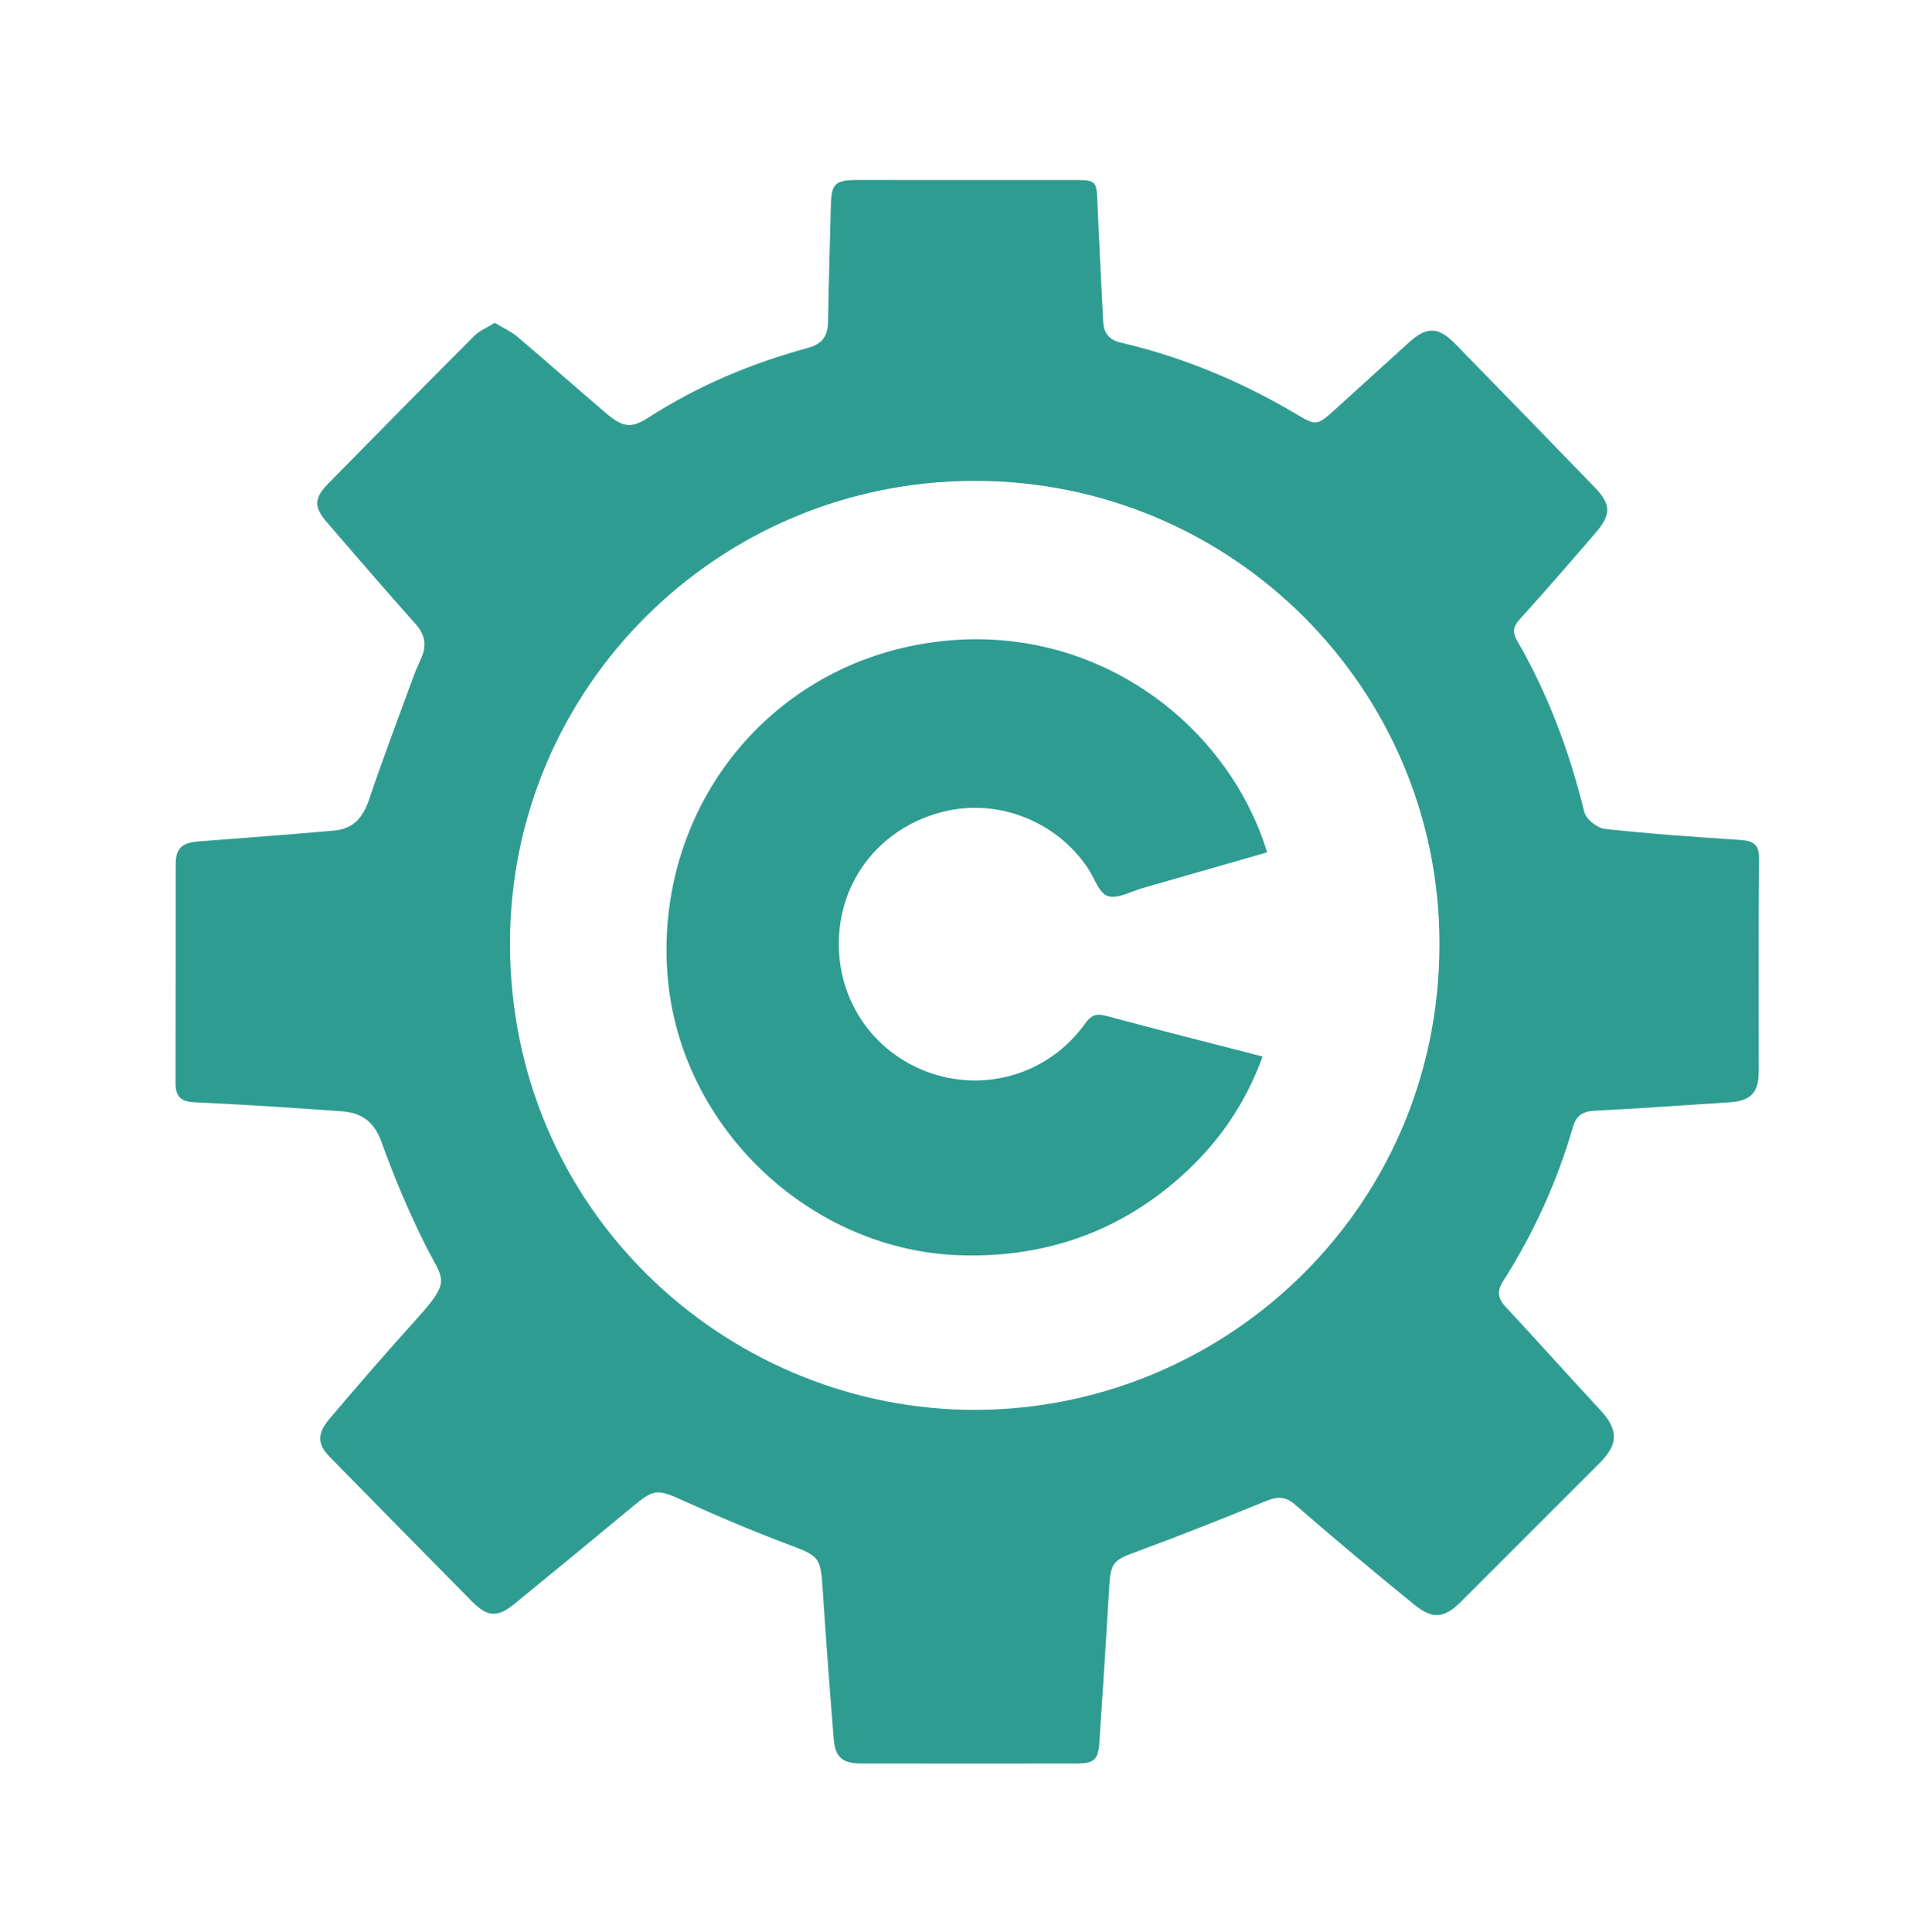 <?xml version="1.0" encoding="utf-8"?>
<!-- Generator: Adobe Illustrator 16.2.1, SVG Export Plug-In . SVG Version: 6.00 Build 0)  -->
<!DOCTYPE svg PUBLIC "-//W3C//DTD SVG 1.1//EN" "http://www.w3.org/Graphics/SVG/1.1/DTD/svg11.dtd">
<svg version="1.1" id="Layer_1" xmlns="http://www.w3.org/2000/svg" xmlns:xlink="http://www.w3.org/1999/xlink" x="0px" y="0px"
	 width="659px" height="660px" viewBox="0 0 659 660" enable-background="new 0 0 659 660" xml:space="preserve">
<g>
	<path fill-rule="evenodd" clip-rule="evenodd" fill="#2E9C91" d="M169.025,110.299c2.905,1.767,5.628,2.977,7.809,4.825
		c10.165,8.612,20.13,17.461,30.267,26.107c5.931,5.059,8.816,5.041,14.547,1.358c16.758-10.771,35.003-18.472,54.21-23.668
		c5.229-1.415,6.949-4.178,7.029-9.132c0.214-13.149,0.631-26.296,0.956-39.443c0.189-7.669,1.393-8.848,9.126-8.848
		c24.996-0.001,49.992-0.008,74.987,0.005c6.227,0.003,6.68,0.66,6.93,6.854c0.558,13.804,1.299,27.601,1.978,41.399
		c0.193,3.924,1.896,6.344,6.041,7.312c21.386,4.989,41.409,13.375,60.269,24.606c6.356,3.786,6.89,3.683,12.556-1.426
		c8.533-7.694,17.007-15.456,25.52-23.174c6.131-5.56,10.062-5.552,15.82,0.338c15.952,16.315,31.858,32.676,47.72,49.081
		c5.613,5.807,5.678,9.32,0.354,15.488c-8.595,9.958-17.193,19.918-26.024,29.665c-2.202,2.43-2.475,4.396-0.936,7.053
		c10.67,18.426,17.991,38.131,23.075,58.787c0.594,2.409,4.409,5.428,7,5.712c15.368,1.682,30.808,2.754,46.239,3.771
		c4.407,0.291,6.51,1.437,6.46,6.462c-0.236,24.161-0.098,48.325-0.111,72.487c-0.004,7.351-2.687,10.203-10.04,10.683
		c-15.444,1.007-30.886,2.082-46.34,2.904c-3.948,0.21-6.053,1.831-7.127,5.555c-5.386,18.662-13.375,36.177-23.79,52.554
		c-2.16,3.396-1.958,5.874,0.766,8.805c10.881,11.711,21.544,23.623,32.407,35.351c6.161,6.65,6.239,11.571-0.202,18.025
		c-15.771,15.799-31.557,31.581-47.353,47.354c-5.753,5.745-9.648,6.246-16.114,0.982c-13.688-11.142-27.239-22.462-40.55-34.049
		c-3.585-3.12-6.37-2.76-10.311-1.147c-14.742,6.03-29.558,11.9-44.503,17.399c-7.098,2.611-8.257,3.623-8.71,11.295
		c-1.059,17.945-2.211,35.886-3.413,53.823c-0.379,5.657-1.884,7.025-7.448,7.032c-24.662,0.031-49.325,0.04-73.987-0.005
		c-6.328-0.012-8.8-2.119-9.308-8.399c-1.396-17.25-2.689-34.51-3.814-51.779c-0.667-10.235-1.366-10.752-11.061-14.402
		c-12.421-4.678-24.68-9.844-36.769-15.327c-8.428-3.823-9.719-3.959-16.885,1.996c-13.449,11.179-26.964,22.278-40.5,33.353
		c-5.873,4.806-9.254,4.583-14.671-0.908c-16.146-16.365-32.261-32.762-48.367-49.166c-4.321-4.4-4.567-7.948-0.153-13.146
		c9.702-11.424,19.498-22.777,29.558-33.887c12.413-13.706,9.21-13.325,3.207-25.36c-5.697-11.421-10.711-23.256-15.014-35.271
		c-2.483-6.935-6.826-10.025-13.458-10.504c-16.765-1.211-33.542-2.319-50.332-3.08c-4.748-0.215-6.603-1.938-6.592-6.531
		c0.06-24.996-0.001-49.992,0.053-74.988c0.011-5.239,2.229-7.181,7.729-7.601c15.434-1.179,30.87-2.347,46.289-3.698
		c6.656-0.583,9.936-4.367,12.036-10.587c4.831-14.306,10.201-28.431,15.393-42.614c0.798-2.18,1.87-4.257,2.719-6.42
		c1.612-4.101,0.853-7.533-2.196-10.947c-10.206-11.428-20.179-23.065-30.21-34.649c-4.586-5.295-4.585-8.31,0.372-13.362
		c16.569-16.888,33.187-33.729,49.901-50.473C163.816,112.968,166.341,111.971,169.025,110.299z M333.031,164.289
		c-87.621-0.004-158.947,70.705-158.806,158.326c0.146,90.661,72.96,157.191,155.203,159.022
		c86.391,1.924,162.213-66.838,162.335-158.902C491.88,234.974,420.635,164.294,333.031,164.289z"/>
	<path fill-rule="evenodd" clip-rule="evenodd" fill="#2E9C91" d="M432.896,291.2c-14.187,4.075-28.365,8.164-42.555,12.212
		c-3.994,1.14-8.577,3.832-11.87,2.74c-2.988-0.992-4.588-6.166-6.803-9.494c-10.729-16.122-30.662-23.957-49.285-19.376
		c-19.501,4.798-33.333,20.293-35.522,39.794c-2.402,21.398,9.458,41.185,29.296,48.876c19.824,7.687,42.113,1.165,54.599-16.328
		c2.183-3.058,4.008-3.409,7.394-2.497c17.483,4.713,35.045,9.138,53.195,13.822c-5.958,16.412-15.449,29.979-28.184,41.256
		c-21.153,18.733-45.947,27.326-74.22,26.68c-51.8-1.185-96.714-43.546-100.872-95.51c-4.474-55.924,33.114-104.79,88.155-113.587
		C372.348,210.817,419.217,246.548,432.896,291.2z"/>
</g>
<path fill="none" enable-background="new    " d="z"/>
</svg>
